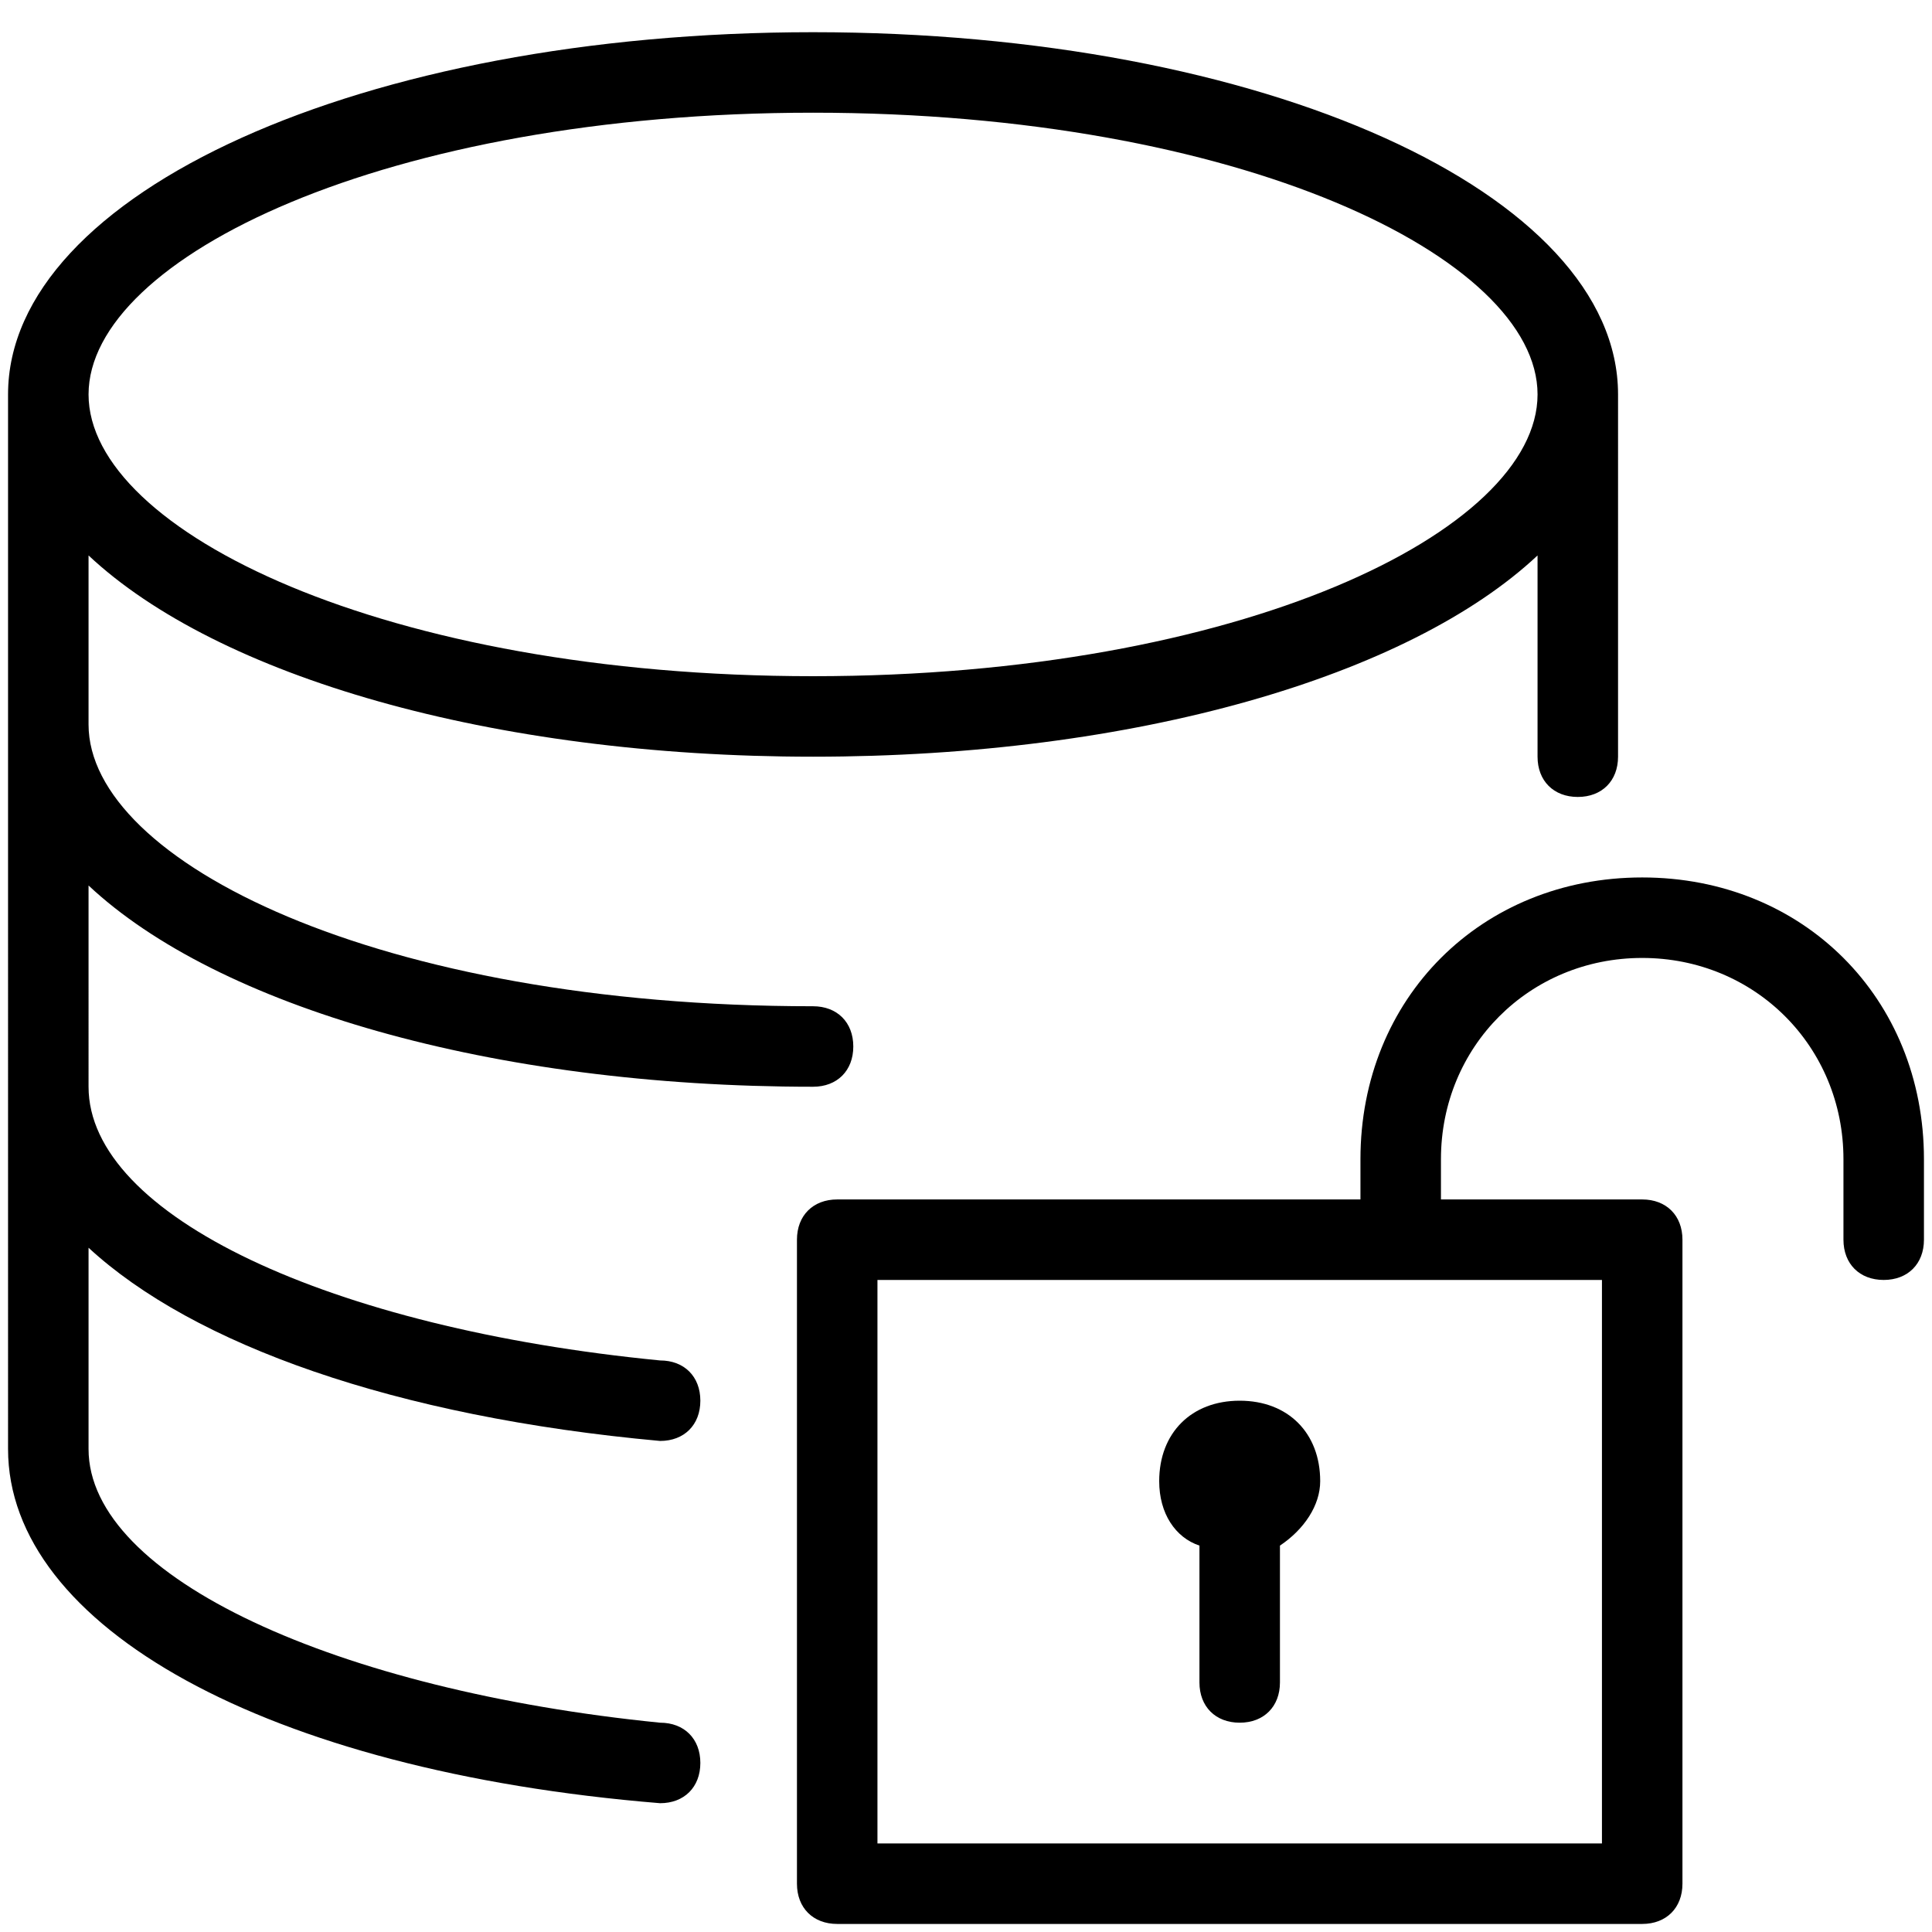 <svg xmlns="http://www.w3.org/2000/svg" viewBox="0 0 24 24"><title>open-source</title><path d="M8.2 17.9c.3 0 .5-.2.5-.5s-.2-.5-.5-.5c-4.1-.4-7.1-1.8-7.1-3.4V11c1.6 1.5 5 2.5 9 2.5.3 0 .5-.2.5-.5s-.2-.5-.5-.5c-5.4 0-9-1.8-9-3.5V6.9c1.6 1.5 5 2.5 9 2.5s7.4-1 9-2.5v2.5c0 .3.2.5.5.5s.5-.2.5-.5V4.9c0-2.5-4.4-4.5-10-4.5s-10 2-10 4.5V18c0 2.2 3.2 4 8.1 4.4.3 0 .5-.2.5-.5s-.2-.5-.5-.5c-4-.4-7.1-1.8-7.1-3.4v-2.5c1.3 1.2 3.8 2.1 7.1 2.4zm1.9-16.5c5.3 0 9 1.8 9 3.5s-3.7 3.5-9 3.5-9-1.8-9-3.5 3.7-3.5 9-3.5z"/><path d="M20.4 10.9c-2 0-3.5 1.5-3.5 3.5v.5h-6.5c-.3 0-.5.2-.5.5v8c0 .3.2.5.5.5h10c.3 0 .5-.2.5-.5v-8c0-.3-.2-.5-.5-.5h-2.5v-.5c0-1.4 1.1-2.5 2.5-2.5s2.5 1.1 2.5 2.5v1c0 .3.2.5.5.5s.5-.2.5-.5v-1c0-2-1.5-3.5-3.5-3.5zm-.5 12h-9v-7h9v7z"/><path d="M15.4 17.4c-.6 0-1 .4-1 1 0 .4.2.7.5.8v1.7c0 .3.2.5.5.5s.5-.2.5-.5v-1.7c.3-.2.5-.5.5-.8 0-.6-.4-1-1-1zm0 .5v.5-.5z"/></svg>